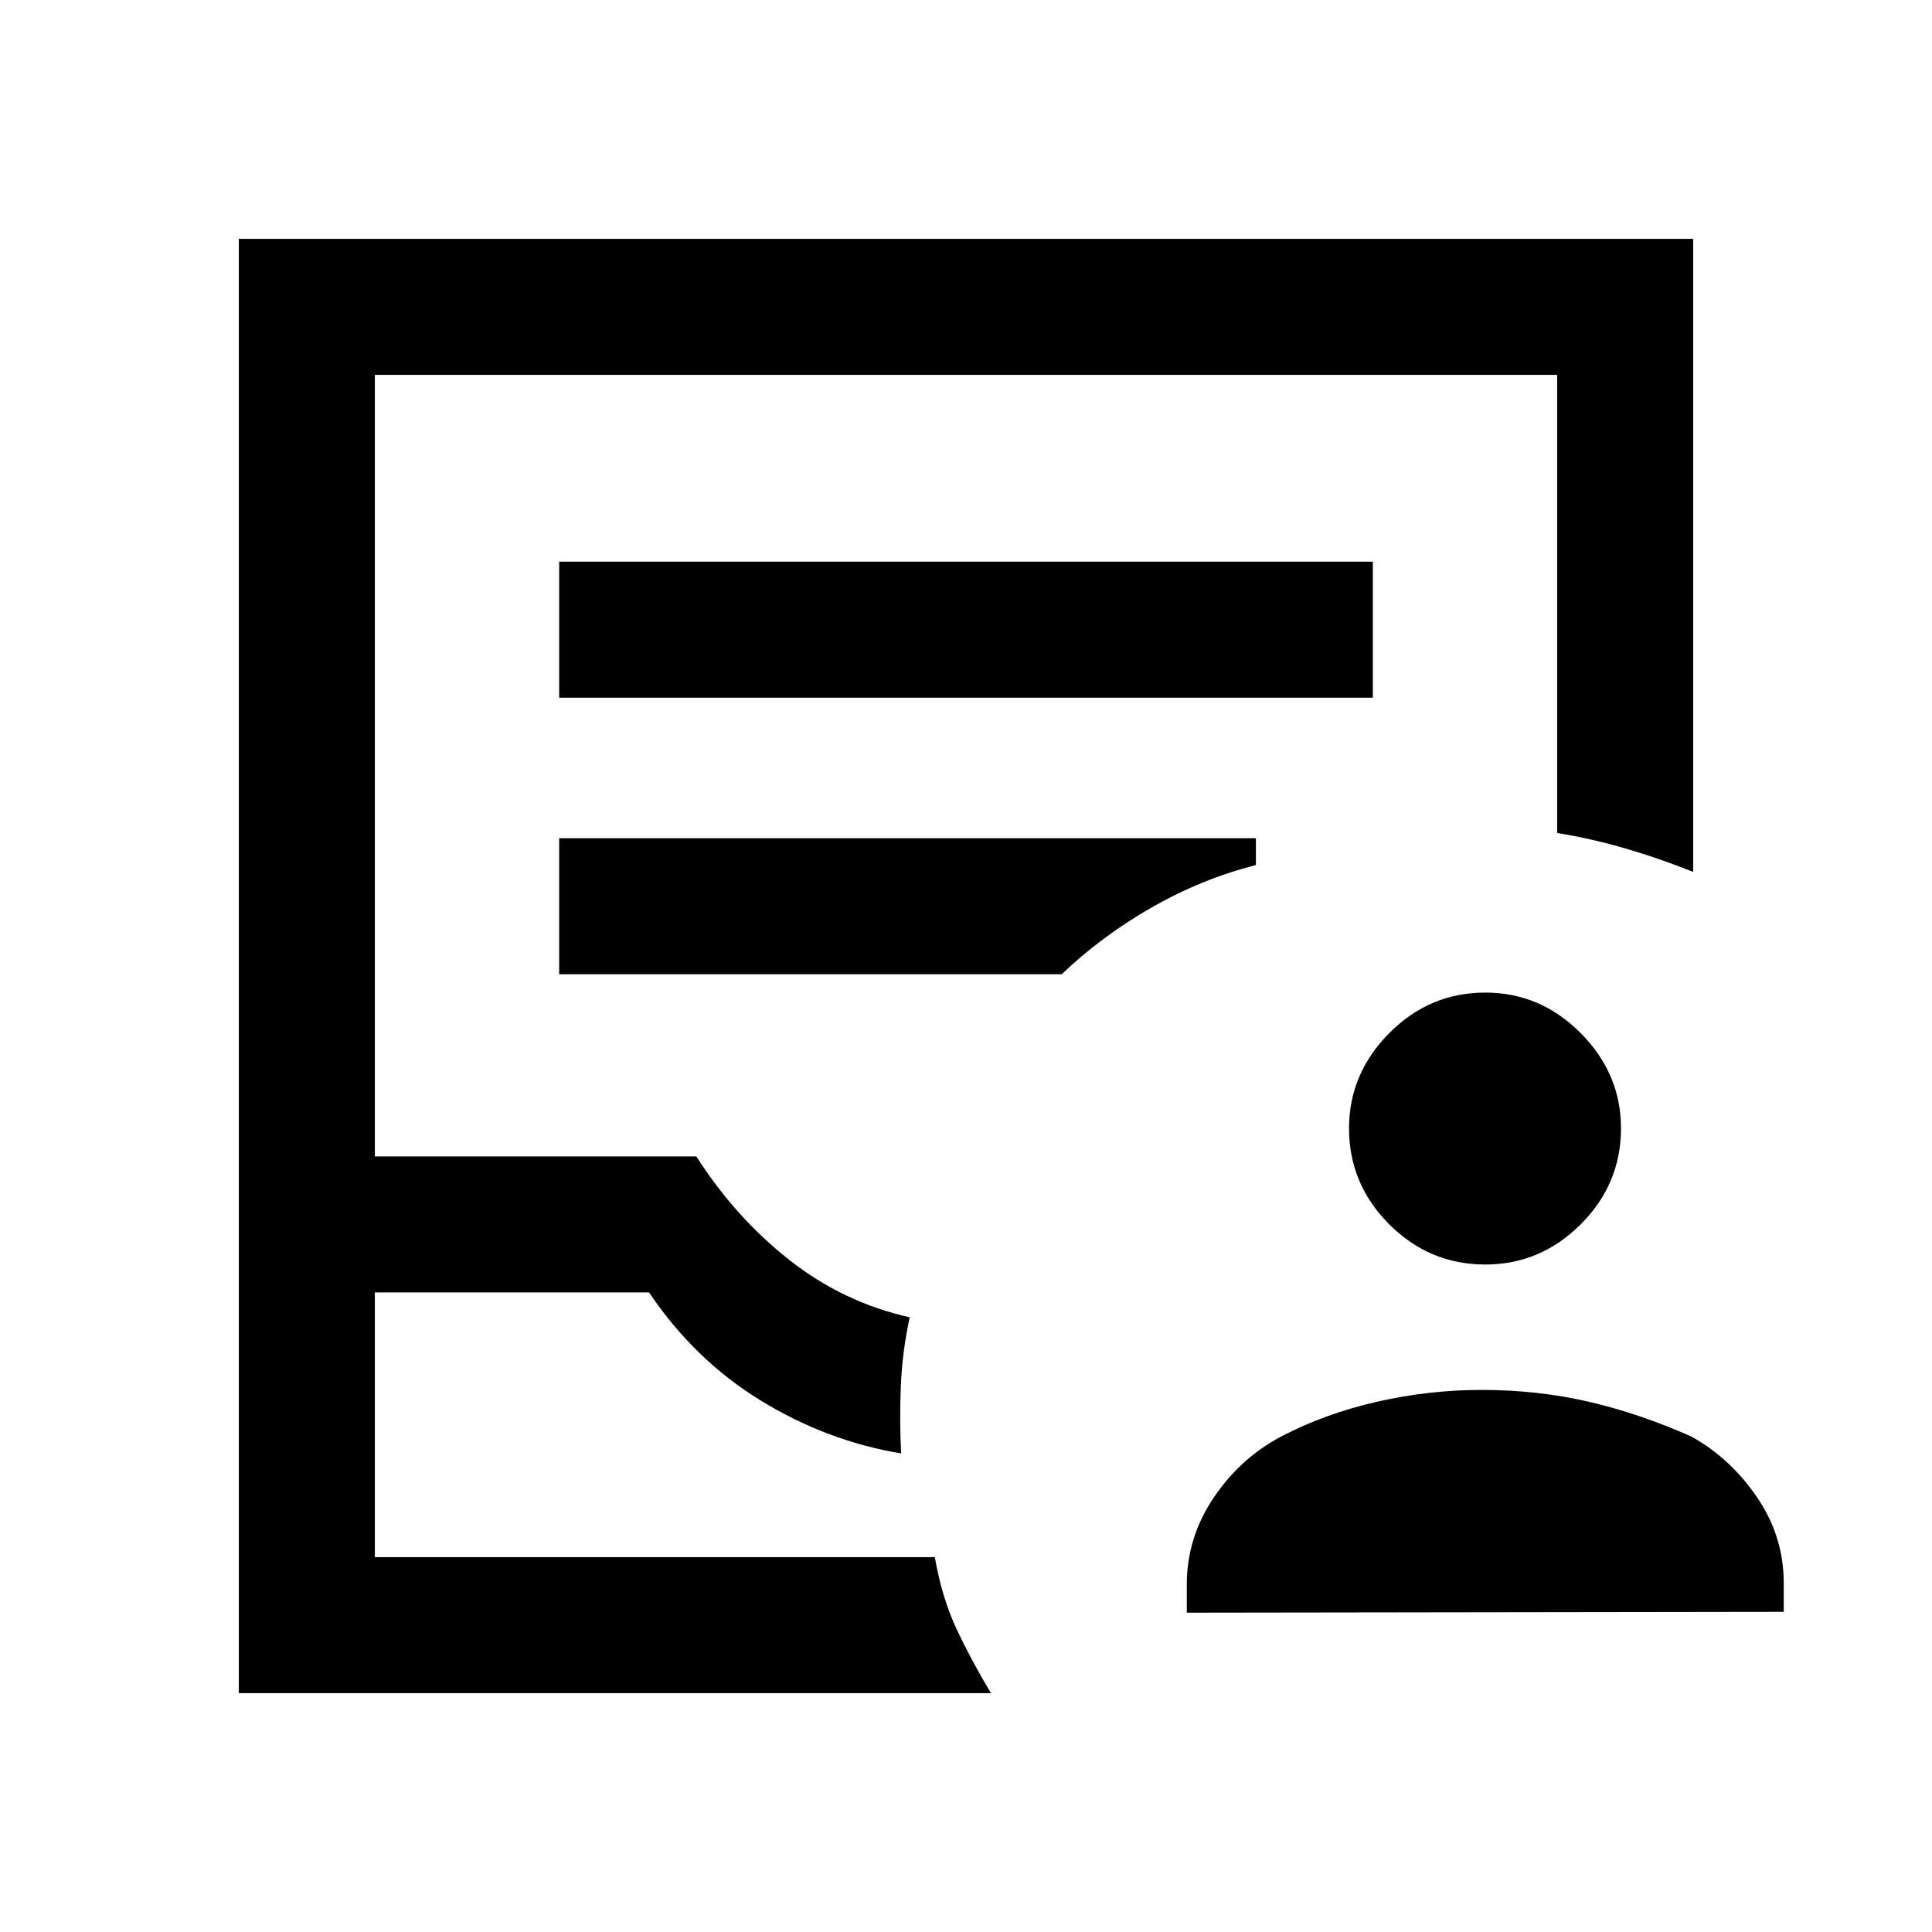 <svg xmlns="http://www.w3.org/2000/svg" height="40" viewBox="0 -960 960 960" width="40"><path d="M118.67-118.67v-722.66h722.66v314.59q-15.82-6.39-32.82-11.41-17-5.03-34.77-7.95v-227.64H186.26v388.36H346q19.33 30.25 46.15 51.39t59.88 28.56q-3.67 16.82-4.4 33.81-.73 17 .14 33.82-36.97-6.15-69.83-26.32-32.86-20.16-55.43-53.68H186.26v131.54h278.25q3.54 20.31 10.95 36.02 7.41 15.7 16.95 31.57H118.67Zm67.59-67.59H464.51 186.26Zm91.59-427.07h404.3v-67.59h-404.3v67.59Zm0 137.43h249.69q20.05-19.13 44.96-33.32 24.91-14.19 51.55-20.93v-13.34h-346.2v67.59Zm311.87 317.23v-14.15q0-23.05 13.25-42.83 13.26-19.79 33.65-30.56 21.82-11.41 47.64-17.28 25.82-5.87 51.79-5.87 28.08 0 53.38 5.87 25.31 5.87 50.95 17.28 19.46 10.77 32.71 30.22 13.24 19.45 13.24 42.5v14.41l-296.61.41Zm148.31-173q-27.75 0-47.72-19.97-19.98-19.98-19.98-47.72 0-27.15 19.98-47.29 19.97-20.14 47.72-20.14 27.4 0 47.42 20.14 20.01 20.14 20.01 47.29 0 27.74-20.01 47.72-20.02 19.97-47.42 19.97Z"/></svg>